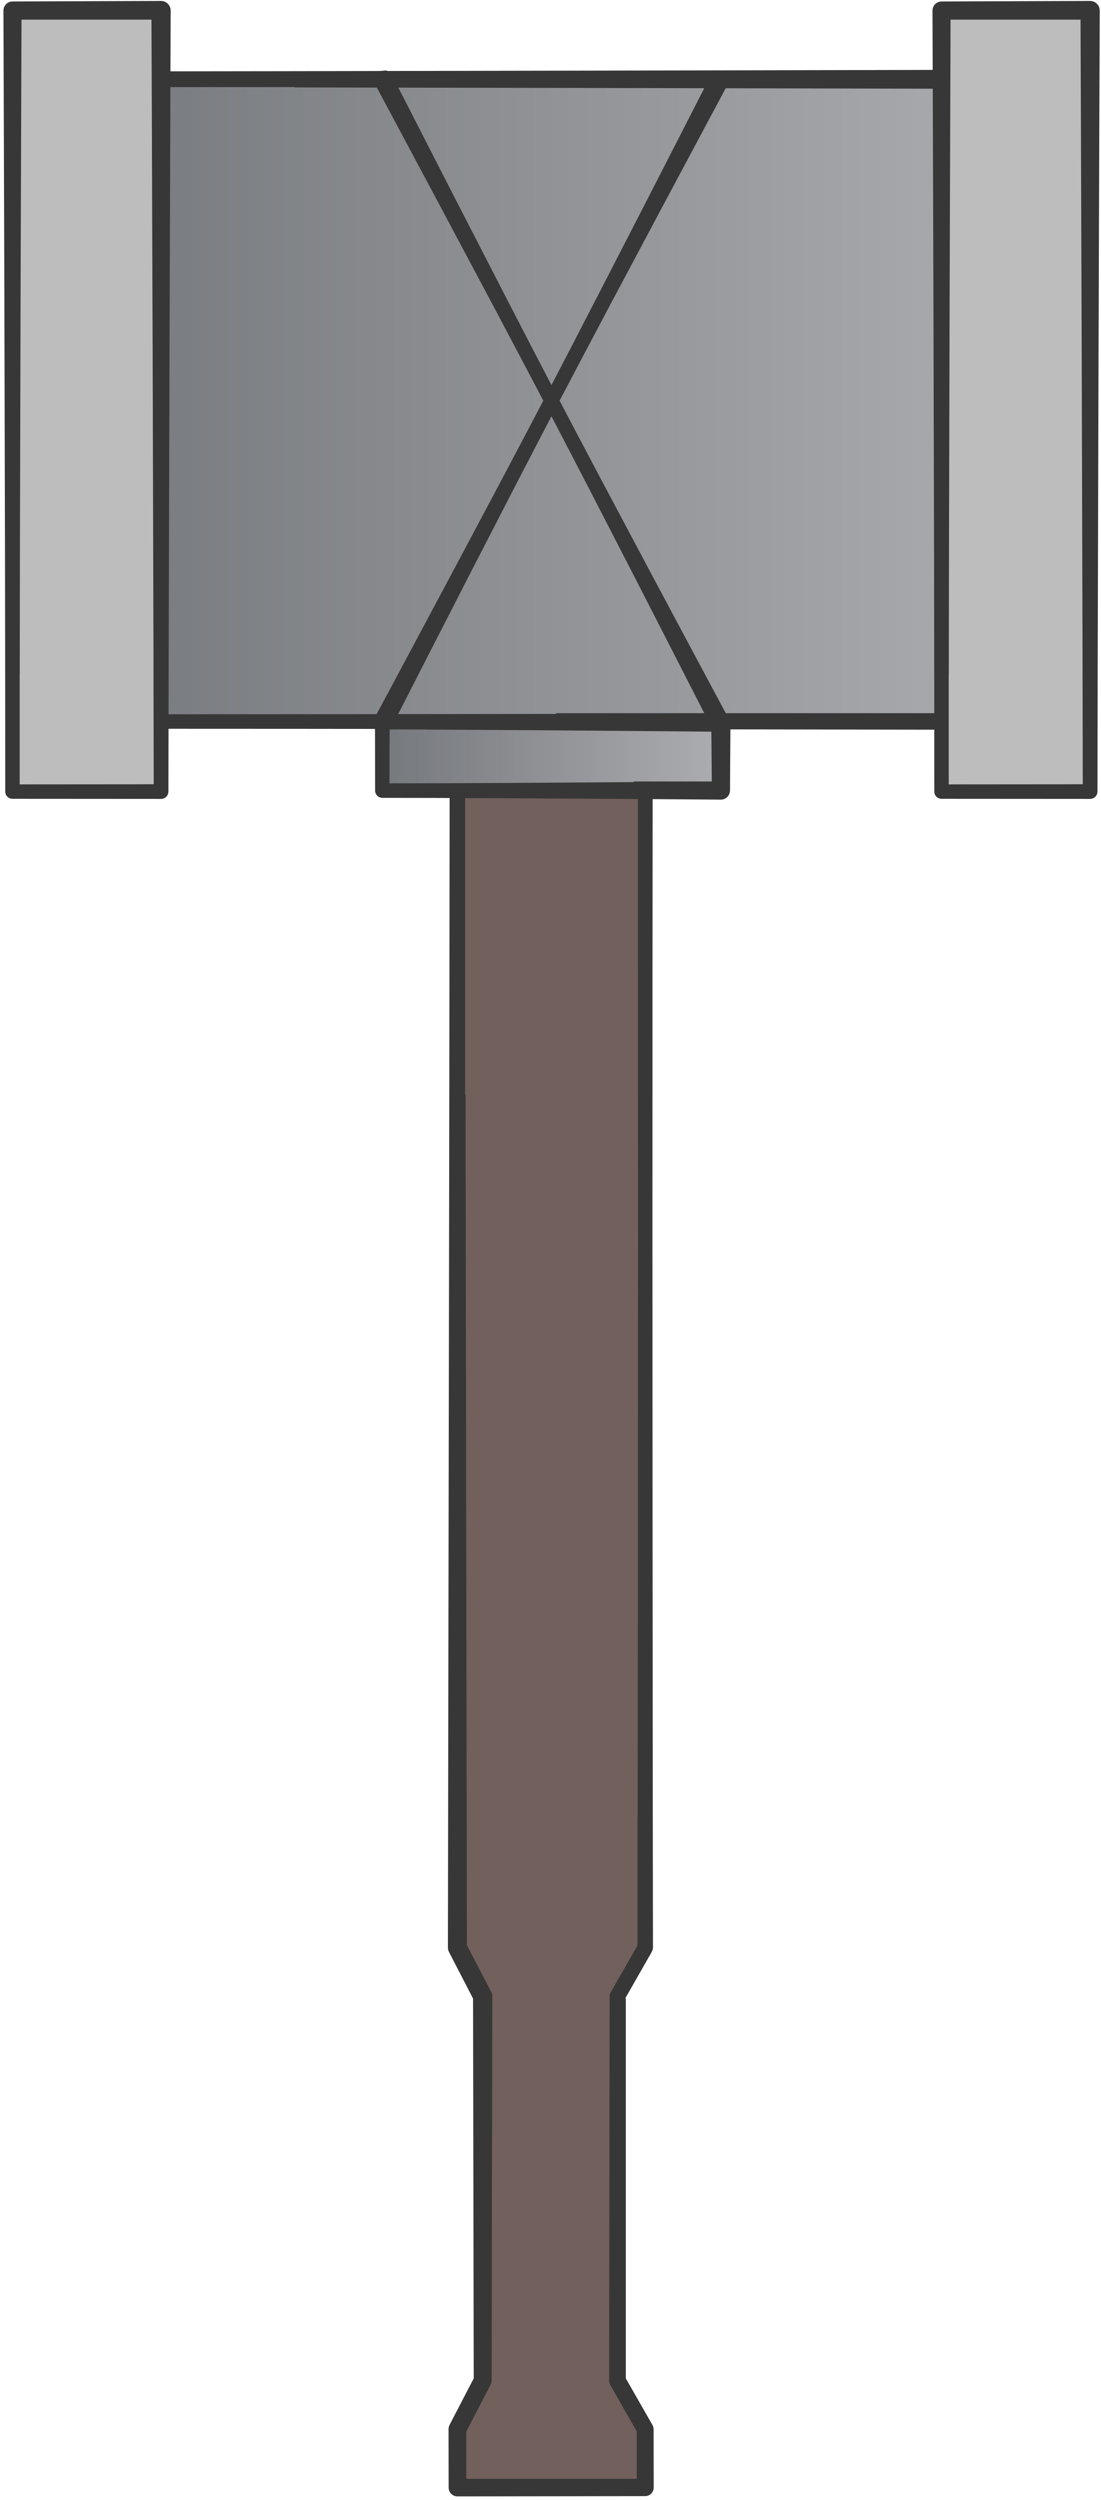 <?xml version="1.0" encoding="UTF-8" standalone="no"?>
<!DOCTYPE svg PUBLIC "-//W3C//DTD SVG 1.1//EN" "http://www.w3.org/Graphics/SVG/1.1/DTD/svg11.dtd">
<svg width="100%" height="100%" viewBox="0 0 286 649" version="1.1" xmlns="http://www.w3.org/2000/svg" xmlns:xlink="http://www.w3.org/1999/xlink" xml:space="preserve" xmlns:serif="http://www.serif.com/" style="fill-rule:evenodd;clip-rule:evenodd;stroke-linejoin:round;stroke-miterlimit:1.414;">
    <g transform="matrix(1,0,0,1,-1020,-351)">
        <g>
            <g transform="matrix(1.263,0,0,1.263,-345.82,-137.397)">
                <path d="M1180.68,797L1175.49,787L1175.49,535L1214.11,535L1214.11,787L1208.4,797L1208.4,876L1214.11,886L1214.11,898L1175.49,898L1175.49,886L1180.68,876L1180.68,797Z" style="fill:rgb(114,96,92);"/>
                <path d="M1173.75,787.904L1173.63,787.615L1173.55,787.312L1173.53,787L1173.65,714.861L1173.82,609.475L1173.9,535L1173.93,534.725L1174,534.459L1174.12,534.209L1174.28,533.984L1174.47,533.79L1174.7,533.632L1174.95,533.516L1175.21,533.445L1175.49,533.422L1214.11,533.463L1214.13,533.464L1214.38,533.486L1214.64,533.556L1214.88,533.67L1215.1,533.823L1215.29,534.013L1215.44,534.232L1215.56,534.475L1215.62,534.733L1215.65,535L1215.61,587.089L1215.6,640.109L1215.62,696.595L1215.67,760.808L1215.71,787L1215.68,787.274L1215.61,787.541L1215.5,787.791L1215.51,787.798L1210.01,797.427L1210.12,797.454L1210.12,875.546L1210.12,875.545L1215.61,885.144L1215.74,885.415L1215.81,885.703L1215.84,886L1215.84,889.039L1215.86,898L1215.83,898.303L1215.75,898.597L1215.62,898.872L1215.45,899.122L1215.24,899.338L1214.99,899.513L1214.71,899.642L1214.42,899.721L1214.11,899.749L1175.49,899.805L1175.17,899.778L1174.87,899.697L1174.58,899.565L1174.33,899.384L1174.1,899.162L1173.92,898.904L1173.79,898.619L1173.7,898.314L1173.68,898L1173.66,886L1173.68,885.709L1173.75,885.426L1173.87,885.157L1173.85,885.149L1178.84,875.549L1178.84,875.549L1178.78,840.425L1178.7,797.483L1177.37,794.905L1173.75,787.904ZM1212.58,536.536L1210.95,536.536L1210.95,536.537L1177.02,536.537L1177.07,536.58L1177.07,611.703L1177.16,611.758L1177.32,715.281L1177.44,786.522L1177.45,786.521L1180.99,793.338L1181,793.333L1182.44,796.087L1182.56,796.378L1182.64,796.685L1182.66,797L1182.58,840.949L1182.53,876L1182.5,876.293L1182.43,876.579L1182.43,876.579L1182.32,876.85L1177.32,886.446L1177.31,886.446L1177.31,896.173L1177.3,896.192L1212.31,896.193L1212.37,896.254L1212.37,888.913L1212.38,888.914L1212.38,886.458L1212.38,886.458L1206.9,876.856L1206.92,876.849L1206.79,876.58L1206.72,876.295L1206.72,876.295L1206.69,876L1206.79,797L1206.82,796.723L1206.89,796.454L1206.89,796.454L1207.01,796.202L1212.52,786.577L1212.52,786.577L1212.52,760.335L1212.55,760.339L1212.61,697.247L1212.63,641.731L1212.62,589.635L1212.58,536.534L1212.58,536.536Z" style="fill:rgb(55,55,55);"/>
            </g>
            <g transform="matrix(2.277,0,0,0.049,-1631.31,517.768)">
                <rect x="1208" y="422" width="38.626" height="363" style="fill:url(#_Linear1);"/>
                <path d="M1247,373.773L1247.17,377.554L1247.33,382.685L1247.47,389.011L1247.58,396.339L1247.66,404.447L1247.71,413.088L1247.72,422L1247.68,689.319L1247.67,785L1247.65,793.436L1247.6,801.587L1247.52,809.209L1247.42,816.07L1247.29,822.008L1247.29,821.966L1247.14,826.721L1246.98,830.194L1246.8,832.284L1246.63,832.933L1237.75,829.886L1221.8,825.46L1214.08,824.002L1208,823.506L1207.86,822.903L1207.72,821.149L1207.59,818.3L1207.57,817.813L1207.47,814.462L1207.37,809.73L1207.29,804.237L1207.29,804.244L1207.23,798.168L1207.19,791.688L1207.18,785L1207.17,494.237L1207.16,422L1207.18,415.218L1207.21,408.63L1207.28,402.436L1207.36,396.825L1207.46,391.99L1207.46,391.97L1207.58,388.018L1207.71,385.093L1207.85,383.285L1208,382.651L1211.22,382.143L1224.5,378.724L1236.81,374.5L1246.24,370.831L1246.63,370.678L1246.82,371.457L1247,373.773ZM1208.83,539.76L1208.82,539.609L1208.82,746.526L1208.82,746.54L1209.21,746.551L1209.21,746.494L1215.36,745.998L1222.35,744.54L1236.71,740.114L1236.67,736.744L1245.59,736.69L1245.59,736.341L1245.57,624.391L1245.54,472.871L1237.33,469.5L1225.63,465.276L1212.96,461.857L1212.94,461.202L1208.84,461.175L1208.84,461.019L1208.83,539.76Z" style="fill:rgb(55,55,55);"/>
            </g>
            <g transform="matrix(1.263,0,0,1.263,-685.828,-350.848)">
                <rect x="1364" y="572" width="200" height="132" style="fill:url(#_Linear2);"/>
                <path d="M1564.34,570.051L1564.68,570.14L1564.99,570.286L1565.27,570.484L1565.52,570.728L1565.71,571.01L1565.86,571.323L1565.95,571.656L1565.98,572L1565.9,608.398L1565.73,696.899L1565.72,704L1565.69,704.299L1565.62,704.588L1565.49,704.859L1565.32,705.104L1565.1,705.315L1565.1,705.315L1564.86,705.486L1564.59,705.612L1564.3,705.689L1564,705.714L1465.01,705.56L1411.78,705.504L1364.95,705.483L1364,705.483L1363.74,705.461L1363.49,705.394L1363.26,705.285L1363.05,705.137L1362.86,704.954L1362.86,704.954L1362.71,704.742L1362.61,704.508L1362.54,704.258L1362.52,704L1362.5,664.559L1362.46,617.781L1362.4,572L1362.42,571.722L1362.5,571.452L1362.61,571.199L1362.77,570.97L1362.97,570.772L1362.97,570.771L1363.2,570.611L1363.45,570.492L1363.72,570.419L1364,570.394L1408.5,570.331L1495.03,570.168L1561.31,570.027L1564,570.021L1564.34,570.051ZM1496.33,573.832L1411.31,573.669L1411.26,573.604L1365.6,573.603L1365.6,573.601L1365.54,618.845L1365.5,663.209L1365.48,663.214L1365.48,702.516L1365.48,702.517L1368.33,702.517L1413.58,702.496L1464.99,702.44L1464.99,702.283L1562.28,702.283L1562.28,702.28L1562.27,693.44L1562.1,607.344L1562.03,573.975L1561.36,573.973L1496.33,573.832Z" style="fill:rgb(55,55,55);"/>
            </g>
            <g transform="matrix(0.193,0,0,1.536,759.985,-524.848)">
                <rect x="1364" y="572" width="200" height="132" style="fill:rgb(189,189,189);"/>
                <path d="M1568.43,570.47L1570.48,570.59L1572.33,570.753L1573.92,570.954L1575.22,571.186L1576.17,571.443L1576.76,571.717L1576.95,572L1576.44,589.182L1575.33,630.961L1574.21,682.681L1573.9,704L1573.74,704.216L1573.29,704.425L1572.56,704.621L1571.57,704.798L1570.35,704.951L1570.35,704.95L1568.93,705.074L1567.37,705.165L1565.71,705.22L1564,705.238L1558.57,705.237L1364,705.22L1363.22,705.211L1362.32,705.201L1360.68,705.146L1359.15,705.057L1357.76,704.935L1356.56,704.784L1356.56,704.784L1355.59,704.61L1354.87,704.418L1354.43,704.212L1354.28,704L1354.2,686.126L1353.94,664.101L1353.08,619.276L1352.01,577.717L1351.85,572L1352.02,571.735L1352.56,571.477L1353.45,571.234L1354.66,571.015L1356.16,570.825L1356.15,570.825L1357.89,570.67L1359.82,570.556L1361.88,570.485L1364,570.461L1553.31,570.377L1564,570.372L1566.25,570.397L1568.43,570.47ZM1375.99,580.53L1374.92,620.119L1374.06,662.991L1373.8,684.094L1373.71,684.102L1373.71,702.78L1373.7,702.78L1383.54,702.78L1383.54,702.78L1539.54,702.763L1539.52,702.759L1554.13,702.759L1554.1,702.756L1553.79,680.27L1552.67,629.614L1551.56,588.772L1551.1,573.534L1376.2,573.534L1376.15,573.528L1375.99,580.53Z" style="fill:rgb(55,55,55);"/>
            </g>
            <g transform="matrix(0.193,0,0,1.536,1001.32,-524.848)">
                <rect x="1364" y="572" width="200" height="132" style="fill:rgb(189,189,189);"/>
                <path d="M1568.43,570.47L1570.48,570.59L1572.33,570.753L1573.92,570.954L1575.22,571.186L1576.17,571.443L1576.76,571.717L1576.95,572L1576.44,589.182L1575.33,630.961L1574.21,682.681L1573.9,704L1573.74,704.216L1573.29,704.425L1572.56,704.621L1571.57,704.798L1570.35,704.951L1570.35,704.95L1568.93,705.074L1567.37,705.165L1565.71,705.22L1564,705.238L1558.57,705.237L1364,705.22L1363.22,705.211L1362.32,705.201L1360.68,705.146L1359.15,705.057L1357.76,704.935L1356.56,704.784L1356.56,704.784L1355.59,704.61L1354.87,704.418L1354.43,704.212L1354.28,704L1354.2,686.126L1353.94,664.101L1353.08,619.276L1352.01,577.717L1351.85,572L1352.02,571.735L1352.56,571.477L1353.45,571.234L1354.66,571.015L1356.16,570.825L1356.15,570.825L1357.89,570.67L1359.82,570.556L1361.88,570.485L1364,570.461L1553.31,570.377L1564,570.372L1566.25,570.397L1568.43,570.47ZM1375.99,580.53L1374.92,620.119L1374.06,662.991L1373.8,684.094L1373.71,684.102L1373.71,702.78L1373.7,702.78L1383.54,702.78L1383.54,702.78L1539.54,702.763L1539.52,702.759L1554.13,702.759L1554.1,702.756L1553.79,680.27L1552.67,629.614L1551.56,588.772L1551.1,573.534L1376.2,573.534L1376.15,573.528L1375.99,580.53Z" style="fill:rgb(55,55,55);"/>
            </g>
            <g transform="matrix(1.263,0,0,1.263,-326.567,-137.397)">
                <path d="M1214.11,535L1145,403" style="fill:url(#_Linear3);"/>
                <path d="M1146.75,402.075L1146.75,402.082L1150.42,409.247L1159.34,426.66L1170.43,448.197L1175.81,458.6L1180.57,467.737L1185.07,476.298L1189.83,485.306L1199.57,503.617L1208.63,520.573L1215.58,533.555L1215.87,534.082L1215.87,534.089L1216,535.59L1215.04,536.75L1215.02,536.757L1213.52,536.887L1212.36,535.925L1212.36,535.918L1212.09,535.386L1205.38,522.273L1196.61,505.165L1187.11,486.732L1182.41,477.687L1177.94,469.113L1173.14,459.995L1167.66,449.645L1156.27,428.266L1147.05,411.011L1143.25,403.918L1143.24,403.911L1143.14,402.459L1144.11,401.319L1144.13,401.312L1145.62,401.162L1146.75,402.075Z" style="fill:rgb(55,55,55);"/>
            </g>
            <g transform="matrix(-1.263,0,0,1.263,2653.06,-137.397)">
                <path d="M1214.11,535L1145,403" style="fill:url(#_Linear4);"/>
                <path d="M1144.13,401.312L1144.11,401.319L1143.14,402.459L1143.24,403.911L1143.25,403.918L1147.05,411.011L1156.27,428.266L1167.66,449.645L1173.14,459.995L1177.94,469.113L1182.41,477.687L1187.11,486.732L1196.61,505.165L1205.38,522.273L1212.09,535.386L1212.36,535.918L1212.36,535.925L1213.52,536.887L1215.02,536.757L1215.04,536.75L1216,535.59L1215.87,534.089L1215.87,534.082L1215.58,533.555L1208.63,520.573L1199.57,503.617L1189.83,485.306L1185.07,476.298L1180.57,467.737L1175.81,458.6L1170.43,448.197L1159.34,426.66L1150.42,409.247L1146.75,402.082L1146.75,402.075L1145.62,401.162L1144.13,401.312Z" style="fill:rgb(55,55,55);"/>
            </g>
        </g>
    </g>
    <defs>
        <linearGradient id="_Linear1" x1="0" y1="0" x2="1" y2="0" gradientUnits="userSpaceOnUse" gradientTransform="matrix(38.626,0,0,363,1208,603.5)"><stop offset="0" style="stop-color:rgb(117,120,124);stop-opacity:1"/><stop offset="1" style="stop-color:rgb(172,173,176);stop-opacity:1"/></linearGradient>
        <linearGradient id="_Linear2" x1="0" y1="0" x2="1" y2="0" gradientUnits="userSpaceOnUse" gradientTransform="matrix(200,0,0,132,1364,638)"><stop offset="0" style="stop-color:rgb(117,120,124);stop-opacity:1"/><stop offset="1" style="stop-color:rgb(172,173,176);stop-opacity:1"/></linearGradient>
        <linearGradient id="_Linear3" x1="0" y1="0" x2="1" y2="0" gradientUnits="userSpaceOnUse" gradientTransform="matrix(69.113,0,0,132,1145,469)"><stop offset="0" style="stop-color:rgb(117,120,124);stop-opacity:1"/><stop offset="1" style="stop-color:rgb(172,173,176);stop-opacity:1"/></linearGradient>
        <linearGradient id="_Linear4" x1="0" y1="0" x2="1" y2="0" gradientUnits="userSpaceOnUse" gradientTransform="matrix(69.113,0,0,132,1145,469)"><stop offset="0" style="stop-color:rgb(117,120,124);stop-opacity:1"/><stop offset="1" style="stop-color:rgb(172,173,176);stop-opacity:1"/></linearGradient>
    </defs>
</svg>

